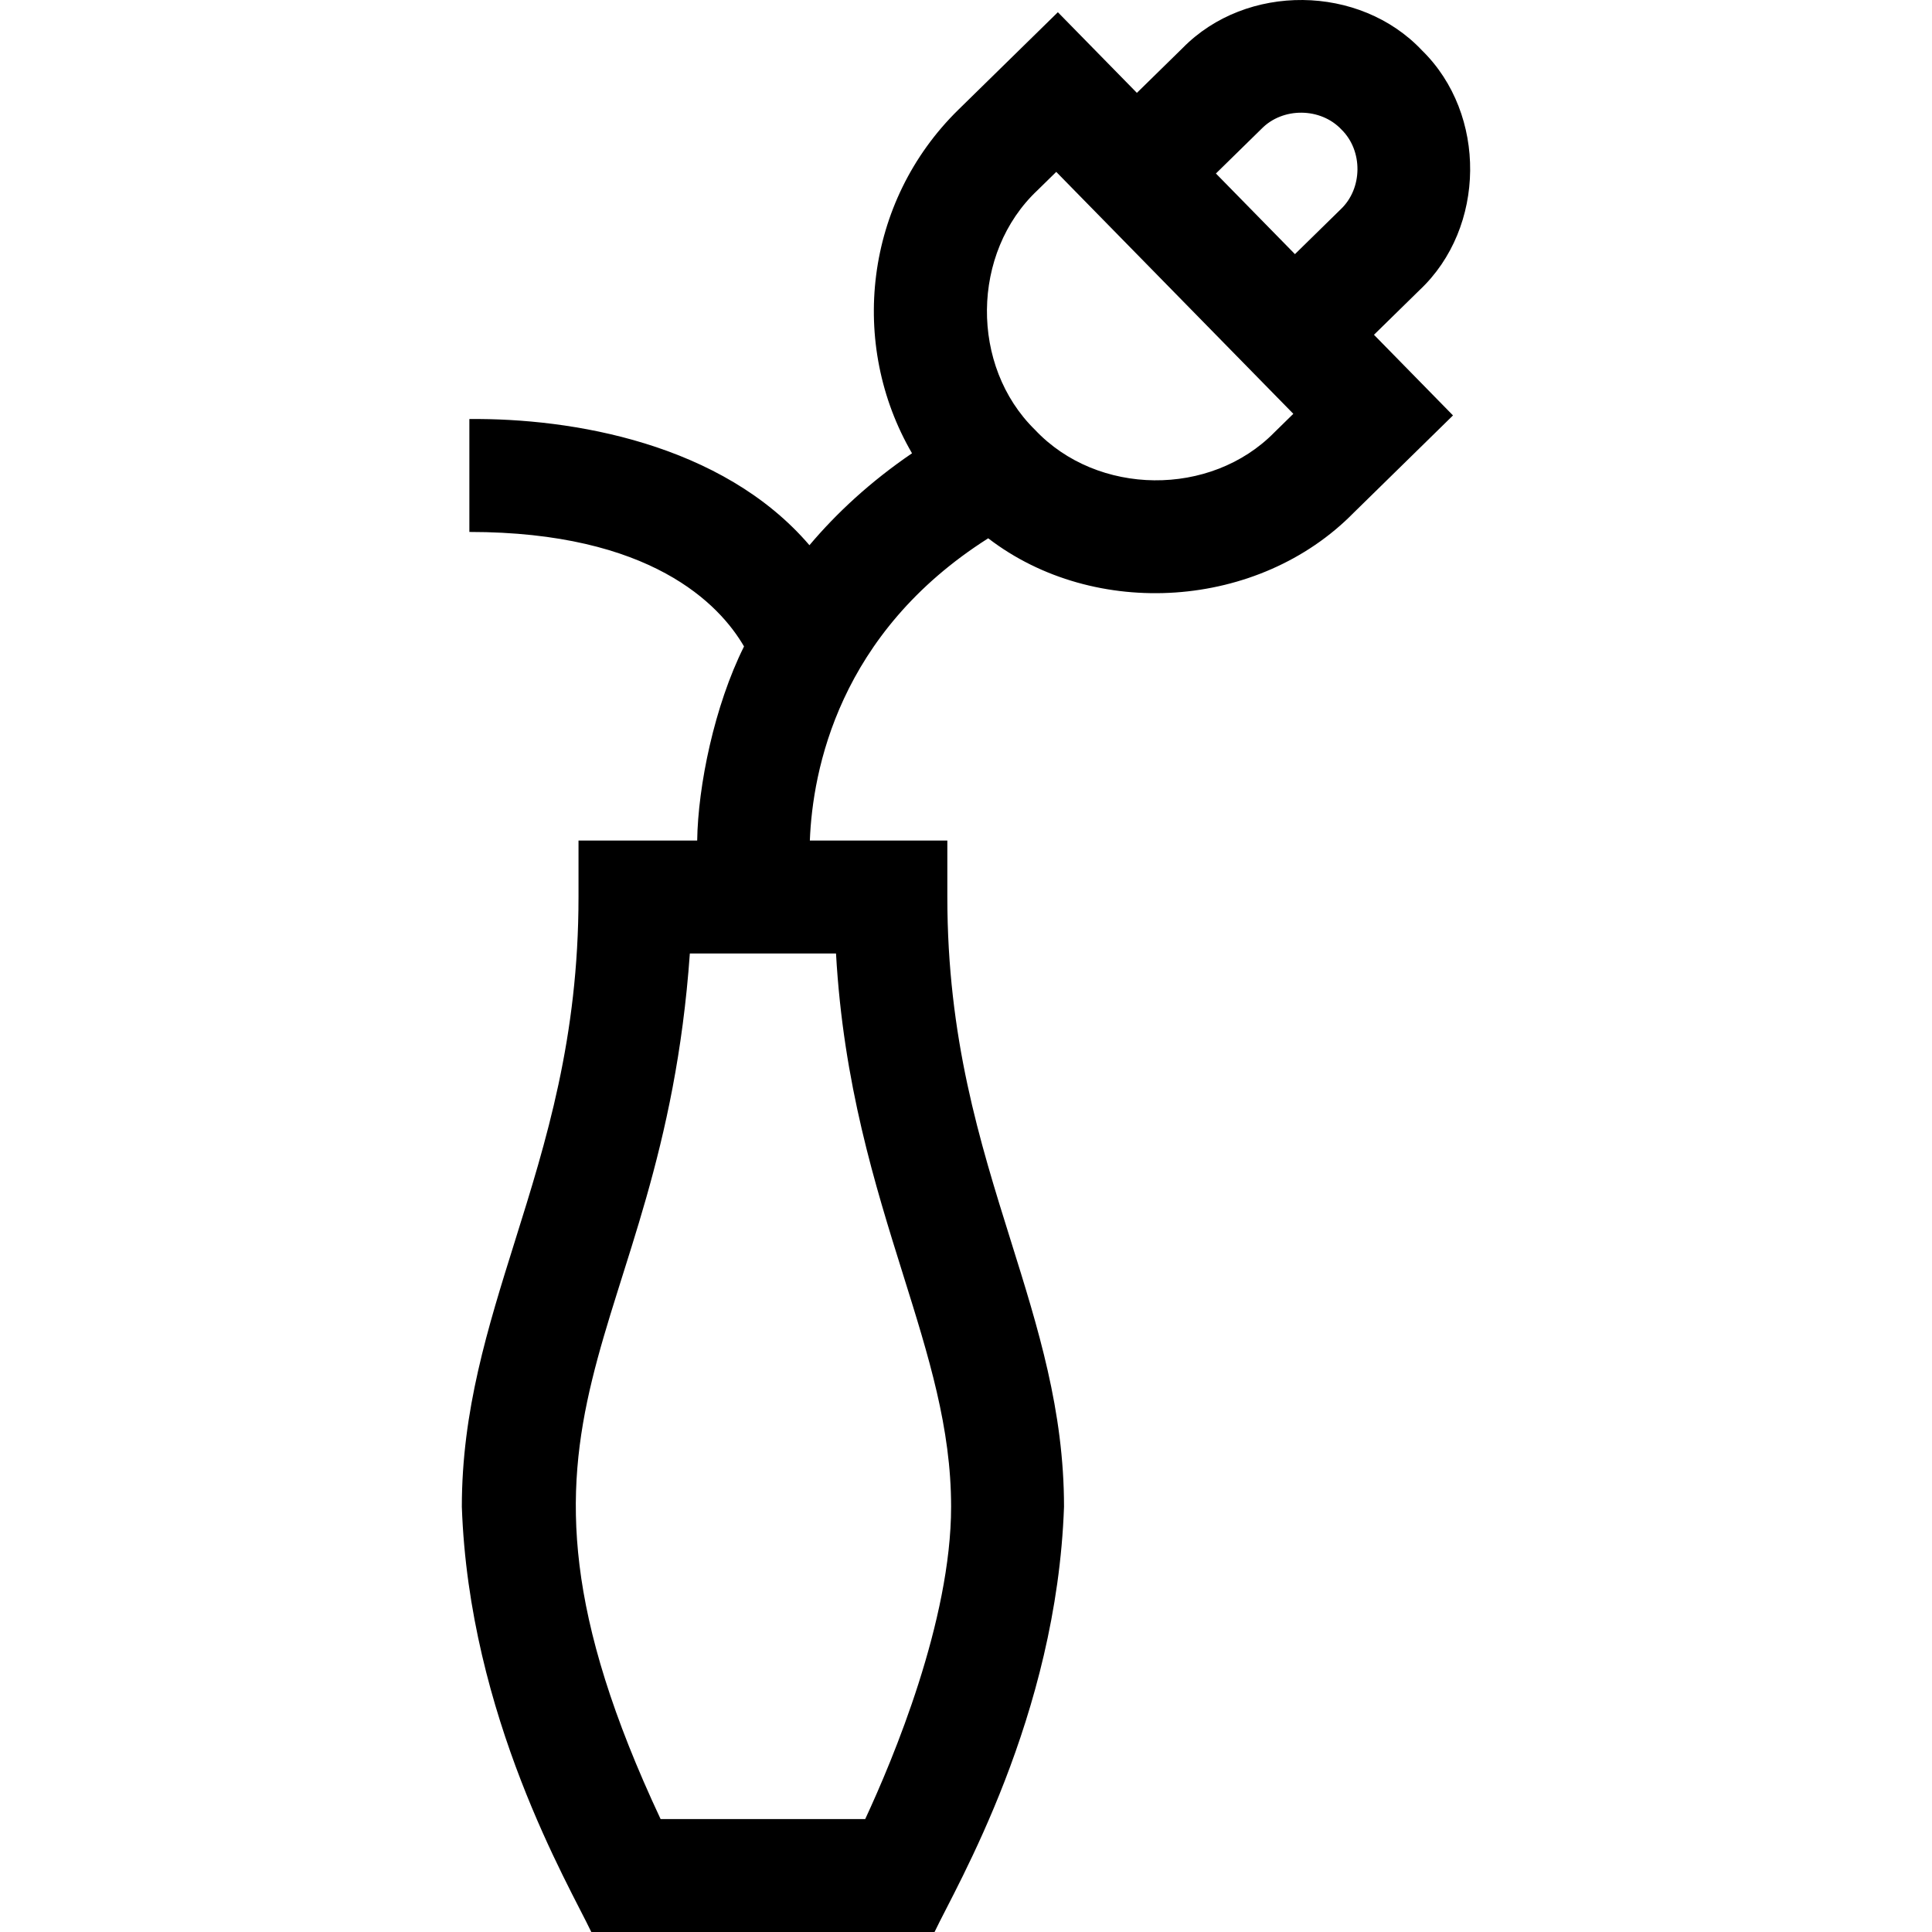 <svg id="Capa_1" enable-background="new 0 0 513.34 513.34" height="512" viewBox="0 0 513.34 513.34" width="512" xmlns="http://www.w3.org/2000/svg"><g><path d="m377.212 77.053c17.624-16.574 17.93-46.709.643-63.636-16.575-17.623-46.701-17.934-63.637-.642 0-.001-12.141 11.898-12.141 11.898l-20.998-21.427-26.427 25.897c-24.997 24.498-29.176 62.337-12.326 91.295-11.131 7.586-20.065 15.912-27.253 24.425-23.223-27.107-63.215-33.798-90.36-33.524v30c48.25 0 66.465 19.238 72.978 30.421-7.881 15.795-12.231 37.038-12.445 51.579h-31.533v15c0 37.471-8.586 64.894-16.889 91.413-7.257 23.18-14.111 45.074-14.111 70.587 1.933 55.785 28.5 100.575 34.398 113h91.203c5.866-12.38 32.445-57.107 34.4-113-.001-25.513-6.856-47.408-14.113-70.587-8.303-26.52-16.889-53.942-16.889-91.413v-15h-36.532c.724-18.646 7.639-55.108 47.393-80.311 28.355 21.77 71.88 18.881 97.069-6.754 0 .001 26.425-25.897 26.425-25.897l-20.997-21.425zm-137.241 261.663c6.837 21.838 12.741 40.697 12.741 61.624 0 30.283-15.406 67.051-22.825 83h-54.36c-51.473-109.781.32-124.678 7.768-230h38.836c1.946 34.608 10.333 61.395 17.84 85.376zm95.244-304.515c5.644-5.764 15.688-5.662 21.212.214h.001c5.762 5.642 5.659 15.687-.215 21.212 0 0-12.141 11.898-12.141 11.898-5.234-5.341-15.766-16.088-20.998-21.427zm3.429 80.648c-16.94 17.294-47.059 16.979-63.637-.644-17.287-16.925-16.983-47.063.643-63.636-.001 0 4.999-4.899 4.999-4.899l62.994 64.28z"/></g></svg>